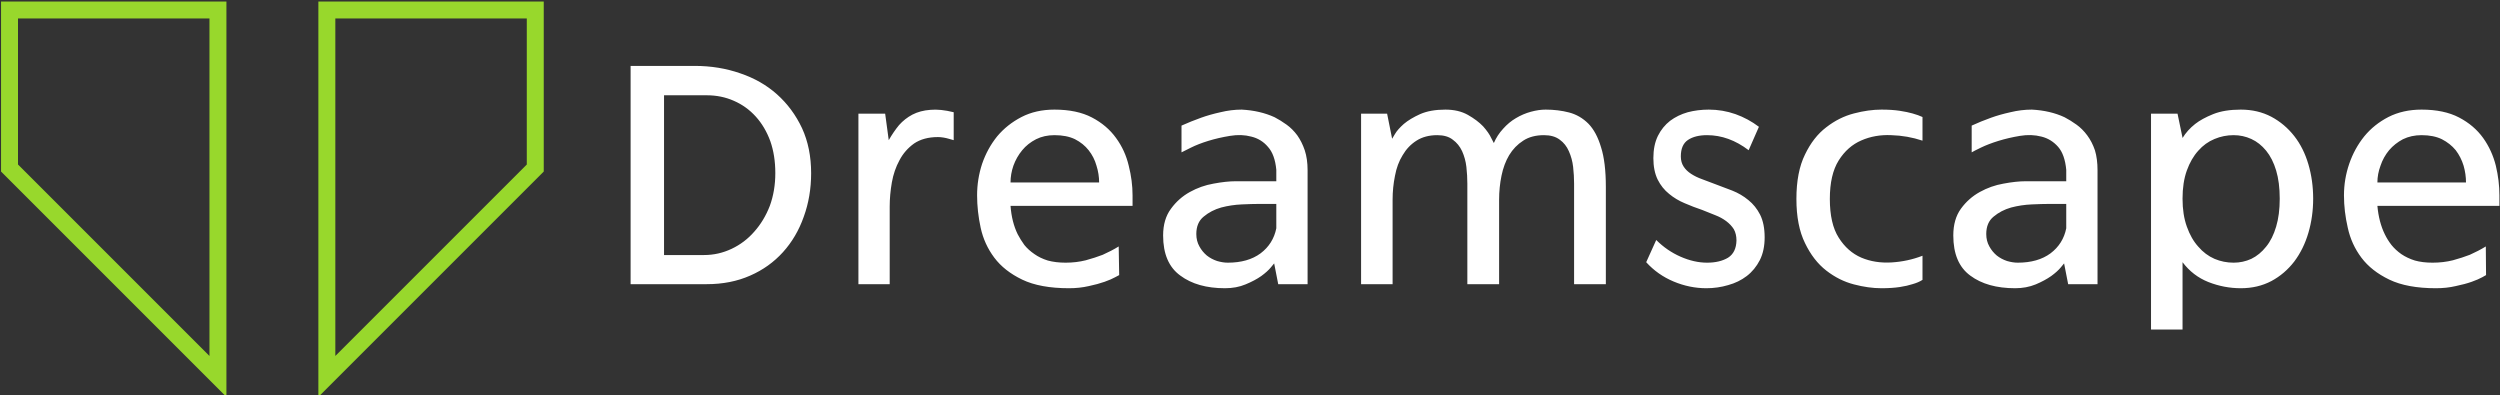 <svg data-v-423bf9ae="" xmlns="http://www.w3.org/2000/svg" viewBox="0 0 569 90" class="iconLeft"><rect x="0" y="0" width="569" height="90" fill="#333333" stroke="none"/><!----><!----><!----><g data-v-423bf9ae="" id="7ac2907a-f5cb-49fd-976f-ffe8bcb05cef" fill="#FFFFFF" transform="matrix(5.435,0,0,5.435,137.221,7.609)"><path d="M4.35 10.50L1.16 10.50L1.16 1.36L3.85 1.36L3.85 1.36Q4.86 1.36 5.75 1.67L5.75 1.67L5.75 1.67Q6.64 1.97 7.29 2.55L7.29 2.55L7.29 2.55Q7.95 3.14 8.34 3.97L8.34 3.97L8.34 3.97Q8.72 4.80 8.72 5.85L8.72 5.85L8.72 5.85Q8.72 6.83 8.41 7.68L8.41 7.68L8.41 7.68Q8.11 8.53 7.54 9.16L7.54 9.16L7.54 9.16Q6.97 9.79 6.17 10.14L6.17 10.14L6.17 10.14Q5.36 10.50 4.35 10.50L4.35 10.50ZM2.56 2.59L2.56 9.28L4.24 9.28L4.24 9.28Q4.84 9.28 5.39 9.02L5.39 9.02L5.39 9.02Q5.94 8.76 6.34 8.30L6.34 8.30L6.34 8.30Q6.75 7.84 6.99 7.22L6.99 7.22L6.99 7.22Q7.22 6.59 7.22 5.85L7.22 5.85L7.22 5.85Q7.22 5.11 7.01 4.51L7.01 4.51L7.01 4.51Q6.79 3.91 6.40 3.48L6.40 3.48L6.40 3.48Q6.01 3.05 5.48 2.82L5.48 2.82L5.48 2.82Q4.96 2.59 4.35 2.59L4.35 2.59L2.56 2.59ZM14.69 3.30L14.69 4.47L14.69 4.47Q14.59 4.44 14.48 4.41L14.48 4.41L14.48 4.41Q14.38 4.38 14.26 4.36L14.26 4.36L14.26 4.36Q14.14 4.34 14.03 4.34L14.03 4.34L14.03 4.34Q13.43 4.34 13.03 4.61L13.03 4.61L13.03 4.61Q12.64 4.89 12.42 5.31L12.42 5.31L12.42 5.31Q12.19 5.73 12.10 6.24L12.10 6.24L12.10 6.24Q12.01 6.76 12.01 7.25L12.01 7.25L12.01 10.50L10.70 10.50L10.70 3.36L11.82 3.36L11.97 4.47L11.97 4.47Q12.17 4.12 12.40 3.84L12.40 3.84L12.40 3.84Q12.64 3.57 12.96 3.40L12.96 3.40L12.96 3.40Q13.29 3.23 13.71 3.20L13.71 3.20L13.71 3.20Q14.13 3.16 14.69 3.30L14.69 3.30ZM19.52 10.67L19.52 10.67L19.52 10.67Q18.31 10.67 17.56 10.31L17.56 10.31L17.56 10.31Q16.81 9.95 16.39 9.39L16.39 9.39L16.39 9.39Q15.97 8.83 15.82 8.14L15.82 8.14L15.82 8.14Q15.67 7.45 15.67 6.78L15.67 6.78L15.67 6.78Q15.67 6.10 15.88 5.46L15.88 5.46L15.88 5.46Q16.10 4.82 16.51 4.31L16.51 4.31L16.51 4.31Q16.93 3.81 17.53 3.50L17.53 3.50L17.53 3.50Q18.13 3.19 18.91 3.19L18.91 3.19L18.91 3.19Q19.85 3.19 20.48 3.52L20.48 3.52L20.48 3.52Q21.11 3.85 21.49 4.38L21.49 4.38L21.49 4.38Q21.87 4.90 22.02 5.54L22.02 5.54L22.02 5.54Q22.18 6.17 22.18 6.78L22.18 6.78L22.18 7.22L17.07 7.22L17.07 7.22Q17.12 7.90 17.37 8.41L17.37 8.41L17.37 8.41Q17.49 8.64 17.65 8.86L17.65 8.86L17.65 8.86Q17.82 9.07 18.07 9.24L18.07 9.24L18.07 9.24Q18.31 9.41 18.63 9.51L18.63 9.51L18.63 9.51Q18.96 9.60 19.38 9.60L19.38 9.60L19.38 9.60Q19.82 9.60 20.22 9.50L20.22 9.50L20.22 9.50Q20.62 9.39 20.93 9.27L20.93 9.27L20.93 9.27Q21.29 9.11 21.60 8.92L21.60 8.92L21.62 10.12L21.62 10.12Q21.62 10.12 21.45 10.21L21.45 10.21L21.45 10.21Q21.29 10.30 21.01 10.40L21.01 10.40L21.01 10.40Q20.73 10.50 20.35 10.58L20.35 10.58L20.35 10.58Q19.96 10.67 19.52 10.67ZM17.07 6.24L20.78 6.24L20.78 6.24Q20.78 5.89 20.67 5.54L20.67 5.54L20.67 5.54Q20.57 5.18 20.34 4.89L20.34 4.89L20.34 4.89Q20.12 4.61 19.77 4.43L19.77 4.43L19.77 4.43Q19.42 4.26 18.91 4.26L18.91 4.26L18.91 4.26Q18.48 4.26 18.14 4.43L18.14 4.43L18.14 4.43Q17.79 4.61 17.56 4.89L17.56 4.89L17.56 4.89Q17.32 5.18 17.19 5.54L17.19 5.54L17.19 5.54Q17.07 5.89 17.07 6.24L17.07 6.24ZM26.75 3.19L26.75 3.19L26.75 3.19Q27.52 3.23 28.13 3.51L28.13 3.51L28.13 3.51Q28.38 3.64 28.63 3.82L28.63 3.82L28.63 3.82Q28.88 4.00 29.08 4.27L29.08 4.27L29.08 4.27Q29.27 4.54 29.39 4.89L29.39 4.89L29.39 4.89Q29.51 5.25 29.51 5.73L29.51 5.73L29.51 10.50L28.28 10.50L28.11 9.63L28.11 9.63Q28.11 9.63 27.97 9.80L27.97 9.80L27.97 9.80Q27.83 9.97 27.57 10.16L27.57 10.16L27.57 10.16Q27.30 10.35 26.91 10.51L26.91 10.51L26.91 10.51Q26.53 10.67 26.05 10.67L26.05 10.67L26.05 10.67Q24.89 10.67 24.18 10.14L24.18 10.14L24.18 10.14Q23.46 9.62 23.46 8.46L23.46 8.46L23.46 8.46Q23.46 7.78 23.79 7.34L23.79 7.34L23.79 7.34Q24.11 6.90 24.58 6.64L24.58 6.64L24.58 6.64Q25.05 6.38 25.57 6.29L25.57 6.29L25.57 6.29Q26.10 6.19 26.50 6.19L26.50 6.19L28.20 6.19L28.20 5.71L28.20 5.71Q28.14 5.07 27.85 4.75L27.85 4.75L27.85 4.75Q27.57 4.42 27.15 4.32L27.15 4.32L27.15 4.32Q26.74 4.21 26.26 4.29L26.26 4.29L26.26 4.29Q25.77 4.37 25.35 4.50L25.35 4.50L25.35 4.50Q24.93 4.63 24.63 4.78L24.63 4.78L24.63 4.78Q24.32 4.93 24.23 4.98L24.23 4.98L24.23 3.86L24.23 3.86Q24.63 3.68 25.05 3.53L25.05 3.53L25.05 3.53Q25.41 3.40 25.86 3.30L25.86 3.30L25.86 3.30Q26.31 3.19 26.75 3.19ZM26.17 9.60L26.17 9.60L26.17 9.60Q27.01 9.60 27.54 9.21L27.54 9.21L27.54 9.21Q28.07 8.81 28.20 8.16L28.20 8.16L28.20 7.14L27.45 7.14L27.45 7.14Q27.19 7.14 26.75 7.16L26.75 7.16L26.75 7.16Q26.31 7.18 25.89 7.29L25.89 7.29L25.89 7.29Q25.47 7.41 25.16 7.67L25.16 7.67L25.16 7.67Q24.85 7.92 24.85 8.40L24.85 8.40L24.85 8.40Q24.85 8.69 24.98 8.92L24.98 8.92L24.98 8.92Q25.10 9.14 25.29 9.30L25.29 9.30L25.29 9.30Q25.48 9.45 25.72 9.53L25.72 9.53L25.72 9.53Q25.96 9.60 26.17 9.60ZM39.48 3.19L39.48 3.19L39.48 3.19Q40.00 3.19 40.46 3.31L40.46 3.31L40.46 3.31Q40.92 3.43 41.27 3.78L41.27 3.78L41.27 3.78Q41.61 4.13 41.80 4.77L41.80 4.77L41.80 4.77Q42 5.40 42 6.43L42 6.43L42 10.50L40.67 10.50L40.67 6.29L40.67 6.29Q40.67 5.95 40.63 5.59L40.63 5.59L40.63 5.59Q40.59 5.24 40.45 4.93L40.45 4.93L40.45 4.93Q40.32 4.63 40.07 4.45L40.07 4.45L40.07 4.45Q39.82 4.26 39.41 4.26L39.41 4.26L39.41 4.26Q38.89 4.26 38.54 4.49L38.54 4.49L38.54 4.49Q38.18 4.72 37.95 5.10L37.95 5.10L37.95 5.10Q37.73 5.47 37.63 5.96L37.63 5.96L37.63 5.96Q37.53 6.45 37.53 6.96L37.53 6.96L37.53 10.50L36.20 10.50L36.20 6.29L36.20 6.29Q36.20 5.95 36.16 5.59L36.16 5.59L36.16 5.59Q36.12 5.24 35.98 4.93L35.98 4.93L35.98 4.93Q35.84 4.63 35.59 4.45L35.59 4.45L35.59 4.45Q35.35 4.26 34.94 4.26L34.94 4.26L34.94 4.26Q34.43 4.26 34.07 4.49L34.07 4.49L34.07 4.49Q33.71 4.72 33.49 5.10L33.49 5.10L33.49 5.10Q33.26 5.47 33.17 5.96L33.17 5.96L33.17 5.96Q33.07 6.45 33.07 6.96L33.07 6.96L33.07 10.50L31.75 10.50L31.75 3.36L32.84 3.36L33.05 4.41L33.05 4.41Q33.05 4.41 33.17 4.21L33.17 4.21L33.17 4.21Q33.28 4.02 33.54 3.79L33.54 3.79L33.54 3.79Q33.80 3.57 34.22 3.38L34.22 3.38L34.22 3.38Q34.65 3.19 35.28 3.19L35.28 3.19L35.28 3.19Q35.83 3.19 36.22 3.41L36.22 3.41L36.22 3.41Q36.61 3.63 36.86 3.89L36.86 3.89L36.86 3.89Q37.10 4.16 37.20 4.38L37.20 4.38L37.20 4.38Q37.31 4.59 37.31 4.59L37.31 4.59L37.31 4.59Q37.45 4.26 37.70 3.99L37.70 3.99L37.70 3.99Q37.94 3.72 38.23 3.55L38.23 3.55L38.23 3.55Q38.53 3.37 38.86 3.28L38.86 3.28L38.86 3.28Q39.19 3.19 39.48 3.19ZM48.41 3.91L47.98 4.89L47.98 4.89Q47.15 4.26 46.24 4.26L46.24 4.26L46.24 4.26Q45.74 4.26 45.44 4.46L45.44 4.46L45.44 4.46Q45.14 4.66 45.14 5.15L45.14 5.15L45.14 5.15Q45.14 5.40 45.26 5.58L45.26 5.58L45.26 5.58Q45.37 5.75 45.57 5.88L45.57 5.88L45.57 5.88Q45.77 6.01 46.02 6.10L46.02 6.10L46.02 6.10Q46.27 6.20 46.55 6.30L46.55 6.30L46.55 6.30Q46.91 6.43 47.29 6.58L47.29 6.58L47.29 6.58Q47.67 6.73 47.97 6.98L47.97 6.98L47.97 6.98Q48.27 7.22 48.46 7.59L48.46 7.59L48.46 7.59Q48.65 7.97 48.65 8.54L48.65 8.54L48.65 8.54Q48.65 9.09 48.45 9.49L48.45 9.49L48.45 9.49Q48.24 9.90 47.90 10.16L47.90 10.16L47.90 10.16Q47.56 10.42 47.12 10.54L47.12 10.54L47.12 10.54Q46.68 10.67 46.21 10.67L46.21 10.67L46.21 10.67Q45.51 10.67 44.84 10.39L44.84 10.39L44.84 10.39Q44.17 10.11 43.69 9.58L43.69 9.58L44.11 8.65L44.11 8.65Q44.56 9.10 45.13 9.35L45.13 9.35L45.13 9.35Q45.70 9.60 46.24 9.60L46.24 9.60L46.24 9.60Q46.77 9.60 47.12 9.39L47.12 9.39L47.12 9.39Q47.46 9.17 47.47 8.67L47.47 8.67L47.47 8.67Q47.47 8.40 47.36 8.20L47.36 8.20L47.36 8.20Q47.24 8.01 47.04 7.86L47.04 7.86L47.04 7.86Q46.84 7.71 46.58 7.61L46.58 7.61L46.58 7.61Q46.31 7.50 46.03 7.39L46.03 7.39L46.03 7.39Q45.67 7.27 45.30 7.11L45.30 7.11L45.30 7.11Q44.94 6.96 44.65 6.72L44.65 6.72L44.65 6.72Q44.35 6.48 44.17 6.12L44.17 6.12L44.17 6.12Q43.99 5.75 43.99 5.22L43.99 5.22L43.99 5.22Q43.99 4.68 44.18 4.29L44.18 4.29L44.18 4.29Q44.37 3.91 44.69 3.66L44.69 3.66L44.69 3.66Q45.01 3.42 45.43 3.30L45.43 3.30L45.43 3.30Q45.85 3.19 46.31 3.19L46.31 3.19L46.31 3.19Q46.89 3.19 47.43 3.38L47.43 3.38L47.43 3.38Q47.96 3.57 48.41 3.91L48.41 3.91ZM53.54 3.19L53.54 3.19L53.54 3.19Q53.98 3.19 54.31 3.24L54.31 3.24L54.31 3.24Q54.63 3.29 54.84 3.35L54.84 3.35L54.84 3.35Q55.09 3.42 55.26 3.50L55.26 3.50L55.26 4.49L55.26 4.49Q54.63 4.28 53.95 4.26L53.95 4.26L53.95 4.26Q53.27 4.23 52.70 4.48L52.70 4.48L52.70 4.48Q52.12 4.73 51.75 5.32L51.75 5.32L51.75 5.32Q51.38 5.91 51.38 6.93L51.38 6.93L51.38 6.93Q51.38 7.97 51.75 8.55L51.75 8.55L51.75 8.55Q52.12 9.14 52.70 9.39L52.70 9.39L52.70 9.39Q53.27 9.63 53.96 9.59L53.96 9.59L53.96 9.59Q54.64 9.55 55.26 9.31L55.26 9.31L55.26 10.32L55.26 10.32Q55.09 10.43 54.84 10.50L54.84 10.50L54.84 10.50Q54.63 10.57 54.31 10.62L54.31 10.62L54.31 10.62Q53.98 10.67 53.54 10.67L53.54 10.67L53.54 10.67Q53.00 10.67 52.39 10.51L52.39 10.51L52.39 10.51Q51.77 10.35 51.23 9.93L51.23 9.93L51.23 9.93Q50.69 9.51 50.34 8.78L50.34 8.78L50.34 8.78Q49.98 8.05 49.98 6.93L49.98 6.93L49.98 6.93Q49.98 5.80 50.34 5.07L50.34 5.07L50.34 5.07Q50.69 4.34 51.23 3.93L51.23 3.93L51.23 3.93Q51.77 3.51 52.39 3.35L52.39 3.35L52.39 3.35Q53.00 3.19 53.54 3.19ZM59.84 3.19L59.84 3.19L59.84 3.19Q60.61 3.23 61.21 3.51L61.21 3.51L61.21 3.51Q61.46 3.64 61.71 3.82L61.71 3.82L61.71 3.82Q61.96 4.00 62.16 4.27L62.16 4.27L62.16 4.27Q62.36 4.54 62.48 4.89L62.48 4.89L62.48 4.89Q62.59 5.25 62.59 5.73L62.59 5.73L62.59 10.50L61.36 10.50L61.19 9.63L61.19 9.63Q61.19 9.63 61.05 9.80L61.05 9.80L61.05 9.80Q60.91 9.97 60.65 10.16L60.65 10.16L60.65 10.16Q60.38 10.35 60.00 10.51L60.00 10.51L60.00 10.51Q59.61 10.67 59.14 10.67L59.14 10.67L59.14 10.67Q57.97 10.67 57.26 10.14L57.26 10.14L57.26 10.14Q56.55 9.62 56.55 8.46L56.55 8.46L56.55 8.46Q56.55 7.78 56.87 7.34L56.87 7.34L56.87 7.34Q57.19 6.90 57.66 6.64L57.66 6.64L57.66 6.64Q58.13 6.38 58.65 6.29L58.65 6.29L58.65 6.29Q59.18 6.19 59.58 6.19L59.58 6.19L61.28 6.19L61.28 5.71L61.28 5.71Q61.22 5.07 60.94 4.75L60.94 4.75L60.94 4.75Q60.65 4.42 60.24 4.32L60.24 4.32L60.24 4.32Q59.82 4.21 59.34 4.29L59.34 4.29L59.34 4.29Q58.86 4.37 58.44 4.50L58.44 4.50L58.44 4.50Q58.02 4.63 57.71 4.78L57.71 4.78L57.71 4.78Q57.40 4.93 57.32 4.98L57.32 4.98L57.32 3.86L57.32 3.86Q57.71 3.68 58.13 3.53L58.13 3.53L58.13 3.53Q58.49 3.40 58.94 3.30L58.94 3.30L58.94 3.30Q59.39 3.19 59.84 3.19ZM59.25 9.60L59.25 9.60L59.25 9.60Q60.09 9.60 60.62 9.21L60.62 9.21L60.62 9.21Q61.15 8.81 61.28 8.16L61.28 8.16L61.28 7.14L60.54 7.14L60.54 7.14Q60.27 7.14 59.83 7.16L59.83 7.16L59.83 7.16Q59.39 7.18 58.97 7.29L58.97 7.29L58.97 7.29Q58.55 7.41 58.24 7.67L58.24 7.67L58.24 7.67Q57.93 7.92 57.93 8.40L57.93 8.40L57.93 8.40Q57.93 8.69 58.06 8.92L58.06 8.92L58.06 8.92Q58.18 9.14 58.37 9.30L58.37 9.30L58.37 9.30Q58.56 9.45 58.80 9.53L58.80 9.53L58.80 9.53Q59.04 9.60 59.25 9.60ZM68.59 10.67L68.59 10.67L68.59 10.67Q67.89 10.67 67.23 10.41L67.23 10.41L67.23 10.41Q66.58 10.15 66.15 9.58L66.15 9.58L66.15 12.40L64.83 12.40L64.83 3.36L65.94 3.36L66.15 4.37L66.15 4.38L66.15 4.38Q66.35 4.05 66.68 3.79L66.68 3.79L66.68 3.79Q66.96 3.57 67.43 3.38L67.43 3.38L67.43 3.38Q67.90 3.19 68.59 3.19L68.59 3.19L68.59 3.19Q69.30 3.19 69.87 3.49L69.87 3.49L69.87 3.49Q70.43 3.79 70.83 4.30L70.83 4.30L70.83 4.30Q71.22 4.80 71.42 5.48L71.42 5.48L71.42 5.48Q71.62 6.16 71.62 6.92L71.62 6.92L71.62 6.92Q71.62 7.67 71.42 8.35L71.42 8.35L71.42 8.35Q71.22 9.03 70.83 9.55L70.83 9.55L70.83 9.55Q70.43 10.07 69.87 10.37L69.87 10.37L69.87 10.37Q69.30 10.67 68.59 10.67ZM68.29 4.26L68.29 4.26L68.29 4.26Q67.87 4.26 67.49 4.42L67.49 4.42L67.49 4.42Q67.10 4.58 66.81 4.91L66.81 4.91L66.81 4.91Q66.51 5.24 66.33 5.74L66.33 5.74L66.33 5.74Q66.15 6.24 66.15 6.92L66.15 6.92L66.15 6.92Q66.15 7.59 66.33 8.09L66.33 8.09L66.33 8.09Q66.51 8.60 66.81 8.93L66.81 8.93L66.81 8.93Q67.10 9.27 67.49 9.44L67.49 9.44L67.49 9.44Q67.87 9.60 68.29 9.60L68.29 9.60L68.29 9.60Q68.68 9.60 69.03 9.44L69.03 9.44L69.03 9.44Q69.38 9.27 69.65 8.93L69.65 8.93L69.65 8.93Q69.92 8.60 70.07 8.09L70.07 8.09L70.07 8.09Q70.22 7.59 70.22 6.92L70.22 6.92L70.22 6.92Q70.22 6.24 70.07 5.74L70.07 5.74L70.07 5.74Q69.92 5.24 69.65 4.91L69.65 4.91L69.65 4.91Q69.38 4.58 69.03 4.42L69.03 4.42L69.03 4.42Q68.68 4.26 68.29 4.26ZM76.76 10.67L76.76 10.67L76.76 10.67Q75.56 10.67 74.81 10.31L74.81 10.31L74.81 10.31Q74.06 9.95 73.64 9.39L73.64 9.39L73.64 9.39Q73.22 8.83 73.07 8.14L73.07 8.14L73.07 8.14Q72.91 7.45 72.91 6.78L72.91 6.78L72.91 6.78Q72.91 6.10 73.13 5.46L73.13 5.46L73.13 5.46Q73.35 4.82 73.76 4.31L73.76 4.31L73.76 4.31Q74.17 3.81 74.77 3.50L74.77 3.50L74.77 3.50Q75.38 3.19 76.16 3.19L76.16 3.19L76.16 3.19Q77.10 3.19 77.73 3.52L77.73 3.52L77.73 3.52Q78.36 3.85 78.74 4.38L78.74 4.38L78.74 4.38Q79.11 4.90 79.27 5.54L79.27 5.54L79.27 5.54Q79.42 6.17 79.42 6.78L79.42 6.78L79.42 7.22L74.31 7.22L74.31 7.22Q74.37 7.90 74.62 8.41L74.62 8.41L74.62 8.41Q74.73 8.64 74.90 8.86L74.90 8.86L74.90 8.86Q75.07 9.07 75.31 9.24L75.31 9.24L75.31 9.24Q75.56 9.41 75.88 9.51L75.88 9.51L75.88 9.51Q76.20 9.60 76.62 9.60L76.62 9.60L76.62 9.60Q77.07 9.60 77.47 9.50L77.47 9.50L77.47 9.50Q77.87 9.39 78.18 9.27L78.18 9.27L78.18 9.27Q78.54 9.11 78.85 8.92L78.85 8.92L78.86 10.12L78.86 10.12Q78.86 10.12 78.70 10.21L78.70 10.21L78.70 10.21Q78.54 10.30 78.26 10.40L78.26 10.40L78.26 10.40Q77.98 10.50 77.59 10.58L77.59 10.58L77.59 10.58Q77.21 10.67 76.76 10.67ZM74.31 6.24L78.02 6.24L78.02 6.24Q78.02 5.89 77.92 5.54L77.92 5.54L77.92 5.54Q77.81 5.18 77.59 4.89L77.59 4.89L77.59 4.89Q77.36 4.61 77.01 4.43L77.01 4.43L77.01 4.43Q76.66 4.26 76.16 4.26L76.16 4.26L76.16 4.26Q75.73 4.26 75.38 4.43L75.38 4.43L75.38 4.43Q75.04 4.61 74.80 4.89L74.80 4.89L74.80 4.89Q74.56 5.18 74.44 5.54L74.44 5.54L74.44 5.54Q74.31 5.89 74.31 6.24L74.31 6.24Z"></path></g><!----><g data-v-423bf9ae="" id="670fa71d-ba80-4101-a020-5b417a195283" transform="matrix(3.86,0,0,3.86,0.237,-16.422)" stroke="none" fill="#98D82C"><path d="M12.289 5.343v19.9L1 13.954V5.343h11.289m1-1H0v10.026l13.289 13.289V4.343zM31 5.343v8.612L19.711 25.243v-19.9H31m1-1H18.711v23.315L32 14.369V4.343z"></path></g><!----></svg>